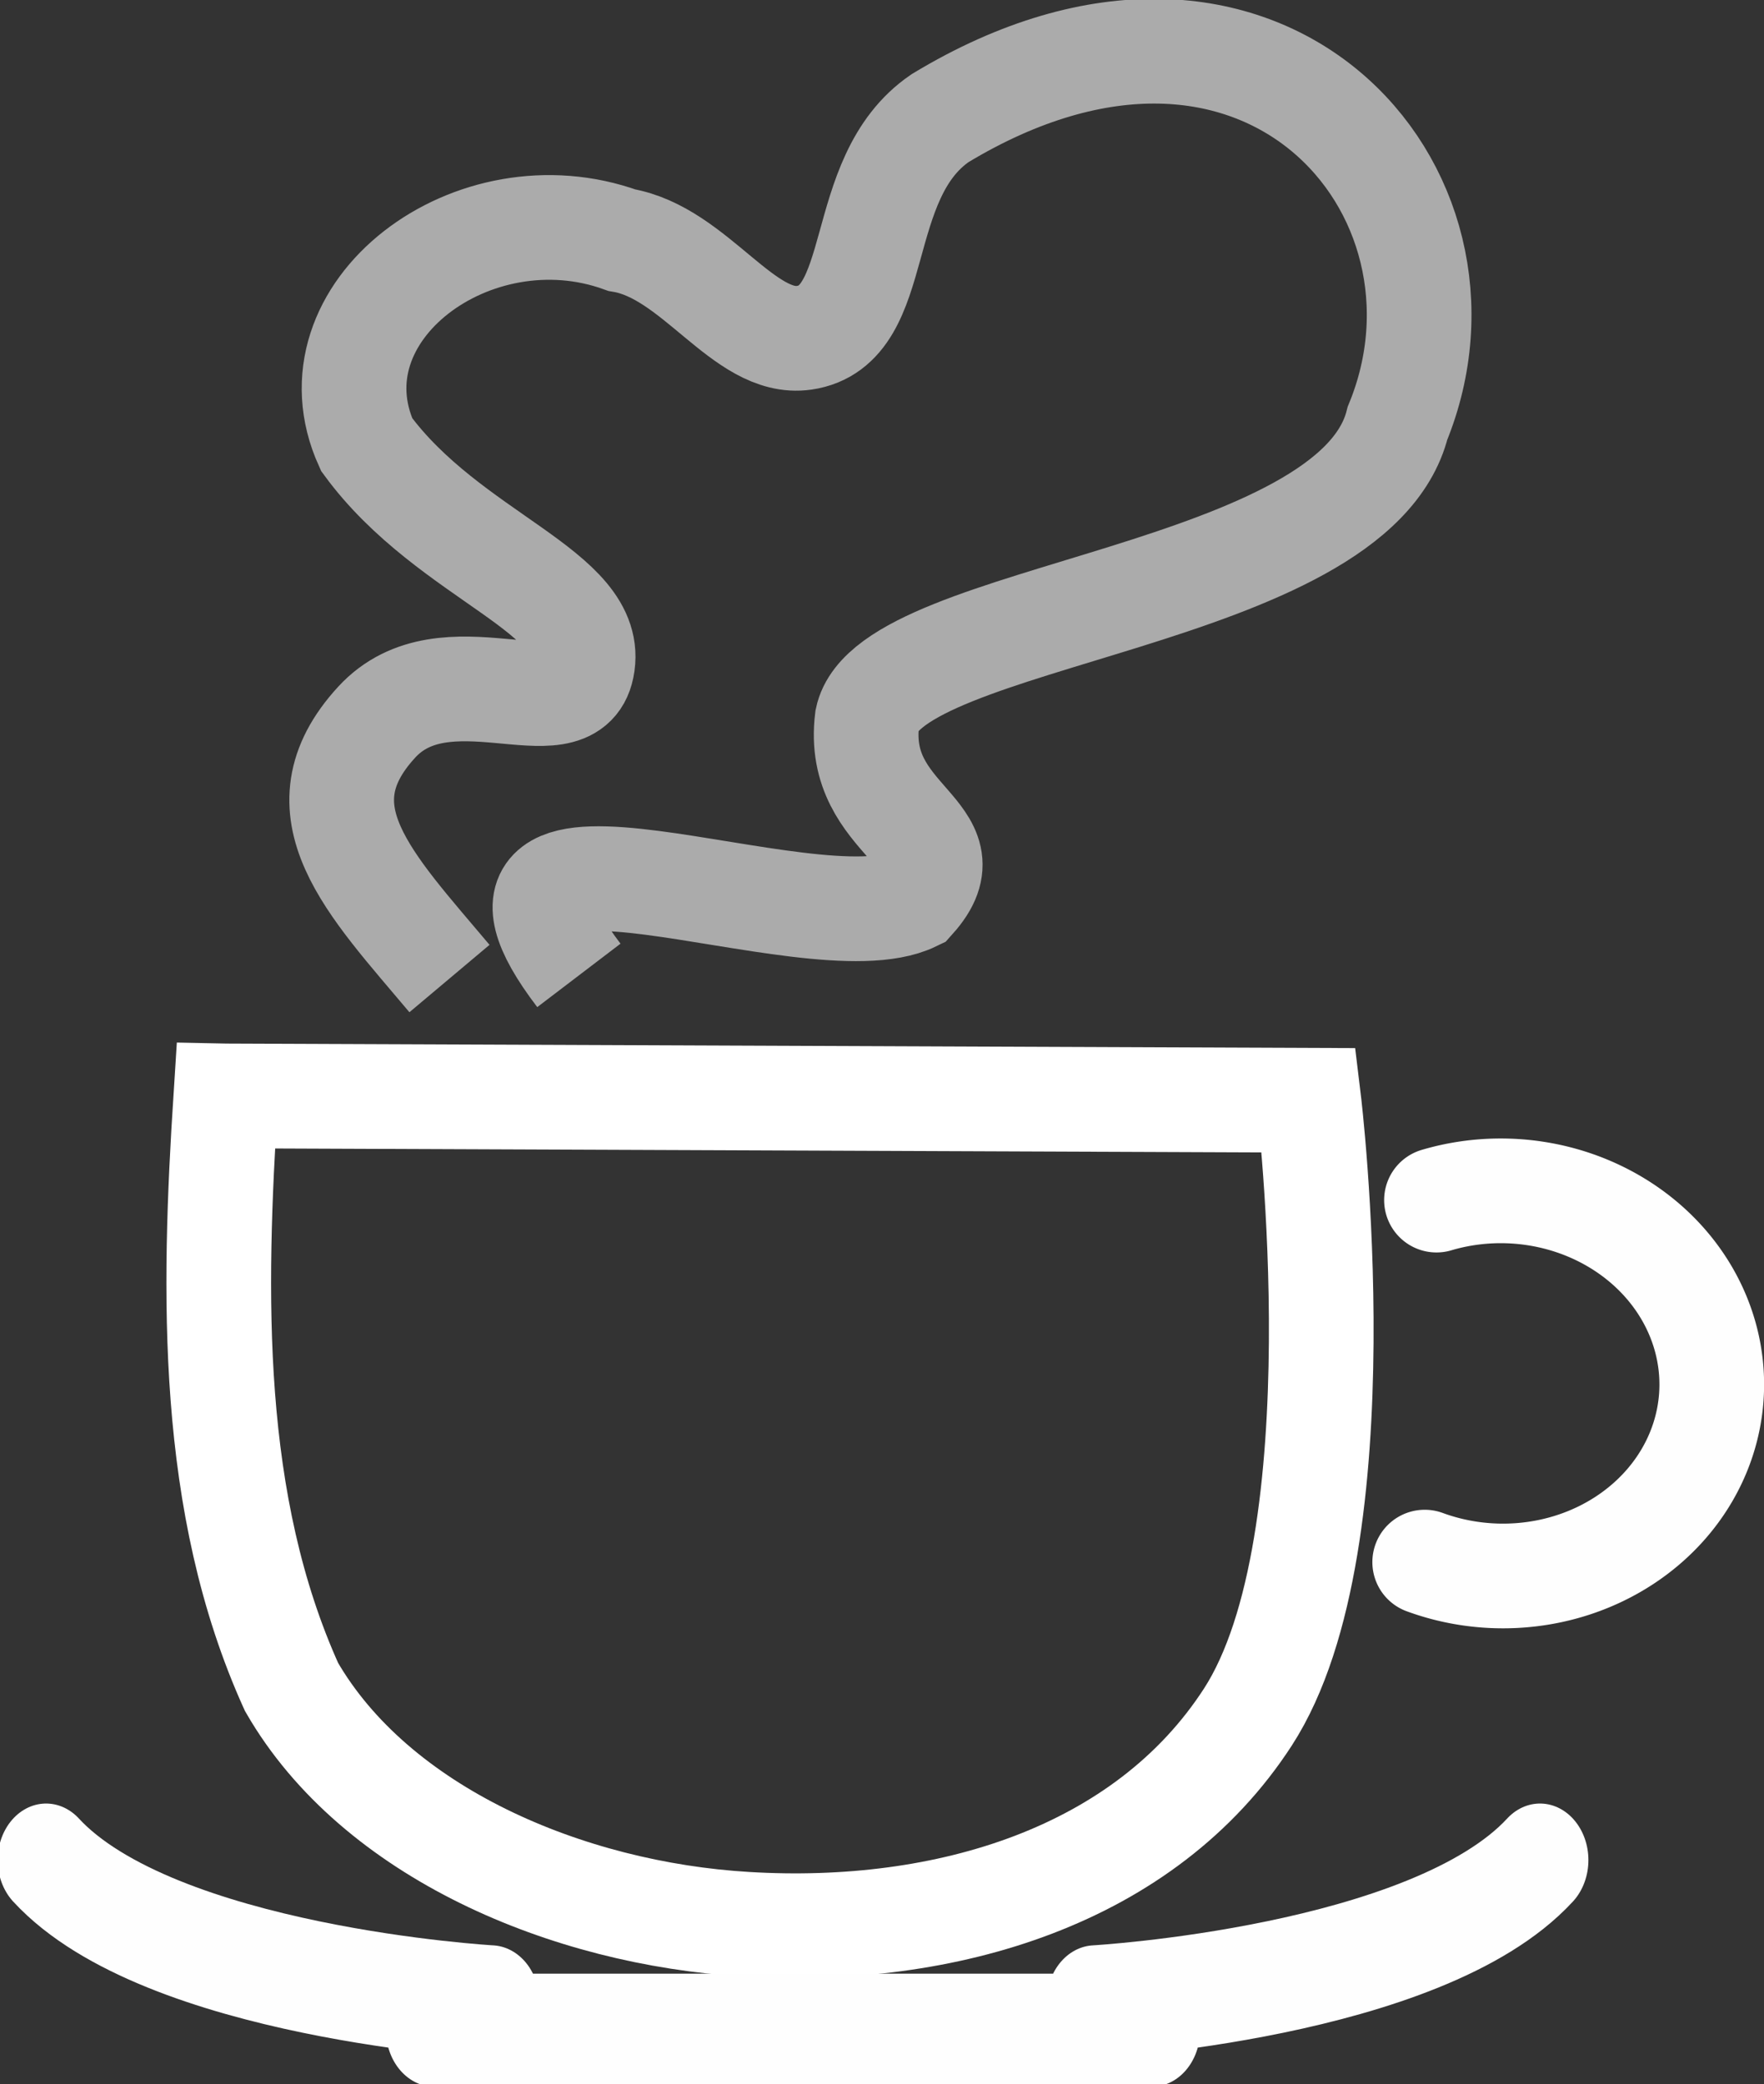 <?xml version="1.0" encoding="UTF-8" standalone="no"?>
<!-- Created with Inkscape (http://www.inkscape.org/) -->

<svg
   width="13.481mm"
   height="15.925mm"
   viewBox="0 0 13.481 15.925"
   version="1.1"
   id="svg5"
   xml:space="preserve"
   inkscape:version="1.2.2 (b0a8486541, 2022-12-01)"
   sodipodi:docname="braman icons backup.svg"
   xmlns:inkscape="http://www.inkscape.org/namespaces/inkscape"
   xmlns:sodipodi="http://sodipodi.sourceforge.net/DTD/sodipodi-0.dtd"
   xmlns="http://www.w3.org/2000/svg"
   xmlns:svg="http://www.w3.org/2000/svg"><rect x="0" y="0" width="13.481" height="15.925" fill="#333333" stroke="none"/><sodipodi:namedview
     id="namedview7"
     pagecolor="#ffffff"
     bordercolor="#666666"
     borderopacity="1.0"
     inkscape:showpageshadow="2"
     inkscape:pageopacity="0.0"
     inkscape:pagecheckerboard="0"
     inkscape:deskcolor="#d1d1d1"
     inkscape:document-units="mm"
     showgrid="false"
     inkscape:zoom="3.3638608"
     inkscape:cx="178.66375"
     inkscape:cy="308.27673"
     inkscape:window-width="2153"
     inkscape:window-height="1278"
     inkscape:window-x="191"
     inkscape:window-y="35"
     inkscape:window-maximized="0"
     inkscape:current-layer="layer2" /><defs
     id="defs2"><inkscape:path-effect
       effect="mirror_symmetry"
       start_point="65.087,124.864"
       end_point="65.087,126.988"
       center_point="65.087,125.926"
       id="path-effect3381-9"
       is_visible="true"
       lpeversion="1.2"
       lpesatellites=""
       mode="free"
       discard_orig_path="false"
       fuse_paths="false"
       oposite_fuse="false"
       split_items="false"
       split_open="false"
       link_styles="false" /></defs><g
     inkscape:label="Calque 1"
     inkscape:groupmode="layer"
     id="layer1"
     transform="translate(-33.51,-65.563)"><path
       style="fill:none;stroke:#ffffff;stroke-width:0.8;stroke-linecap:butt;stroke-linejoin:miter;stroke-dasharray:none;stroke-opacity:1"
       d="m 35.237,73.937 8.275,0.033 c 0,0 0.409,3.365 -0.466,4.714 -0.786,1.212 -2.303,1.674 -3.833,1.582 -1.366,-0.081 -2.833,-0.7 -3.475,-1.813 -0.634,-1.4 -0.599,-3.009 -0.502,-4.516 z"
       id="path2420-9"
       sodipodi:nodetypes="ccsscc" /><path
       id="path2474-6"
       style="fill:none;fill-opacity:1;stroke:#fefefe;stroke-width:0.8;stroke-linecap:round;stroke-linejoin:round;stroke-dasharray:none;stroke-opacity:1;stop-color:#000000"
       d="m 44.488,74.733 a 1.604,1.471 1.87 0 1 0.547,-0.07 1.604,1.471 1.87 0 1 1.556,1.523 v 0 a 1.604,1.471 1.87 0 1 -1.652,1.418 1.604,1.471 1.87 0 1 -0.541,-0.105" /><path
       style="fill:none;stroke:#fefefe;stroke-width:1.412;stroke-linecap:round;stroke-linejoin:round;stroke-dasharray:none;stroke-opacity:1"
       d="m 54.193,124.864 c 1.652,1.534 6.489,1.77 6.489,1.77 l -0.826,0.354 h 5.231 m 10.894,-2.124 c -1.652,1.534 -6.489,1.77 -6.489,1.77 l 0.826,0.354 h -5.231"
       id="path3379-2"
       inkscape:path-effect="#path-effect3381-9"
       inkscape:original-d="m 54.193061,124.86427 c 1.651749,1.53377 6.489009,1.76973 6.489009,1.76973 l -0.825873,0.35395 h 5.230535"
       class="UnoptimicedTransforms"
       transform="matrix(0.524,0,0,0.612,5.465,3.359)" /><path
       style="fill:none;stroke:#ababab;stroke-width:0.8;stroke-linecap:butt;stroke-linejoin:miter;stroke-dasharray:none;stroke-opacity:1"
       d="m 36.945,73.04 c -0.608,-0.723 -1.174,-1.286 -0.557,-1.958 0.525,-0.573 1.47,0.073 1.57,-0.42 0.118,-0.577 -1.013,-0.839 -1.646,-1.702 -0.46,-1.015 0.818,-1.972 1.95,-1.562 0.561,0.094 0.933,0.812 1.393,0.746 0.627,-0.091 0.366,-1.217 1.039,-1.678 2.453,-1.483 4.225,0.555 3.496,2.331 -0.335,1.337 -3.883,1.448 -4.053,2.261 -0.099,0.797 0.807,0.87 0.355,1.375 -0.786,0.381 -3.693,-0.907 -2.558,0.583"
       id="path3383-8"
       sodipodi:nodetypes="cssccsccccc" /></g></svg>

